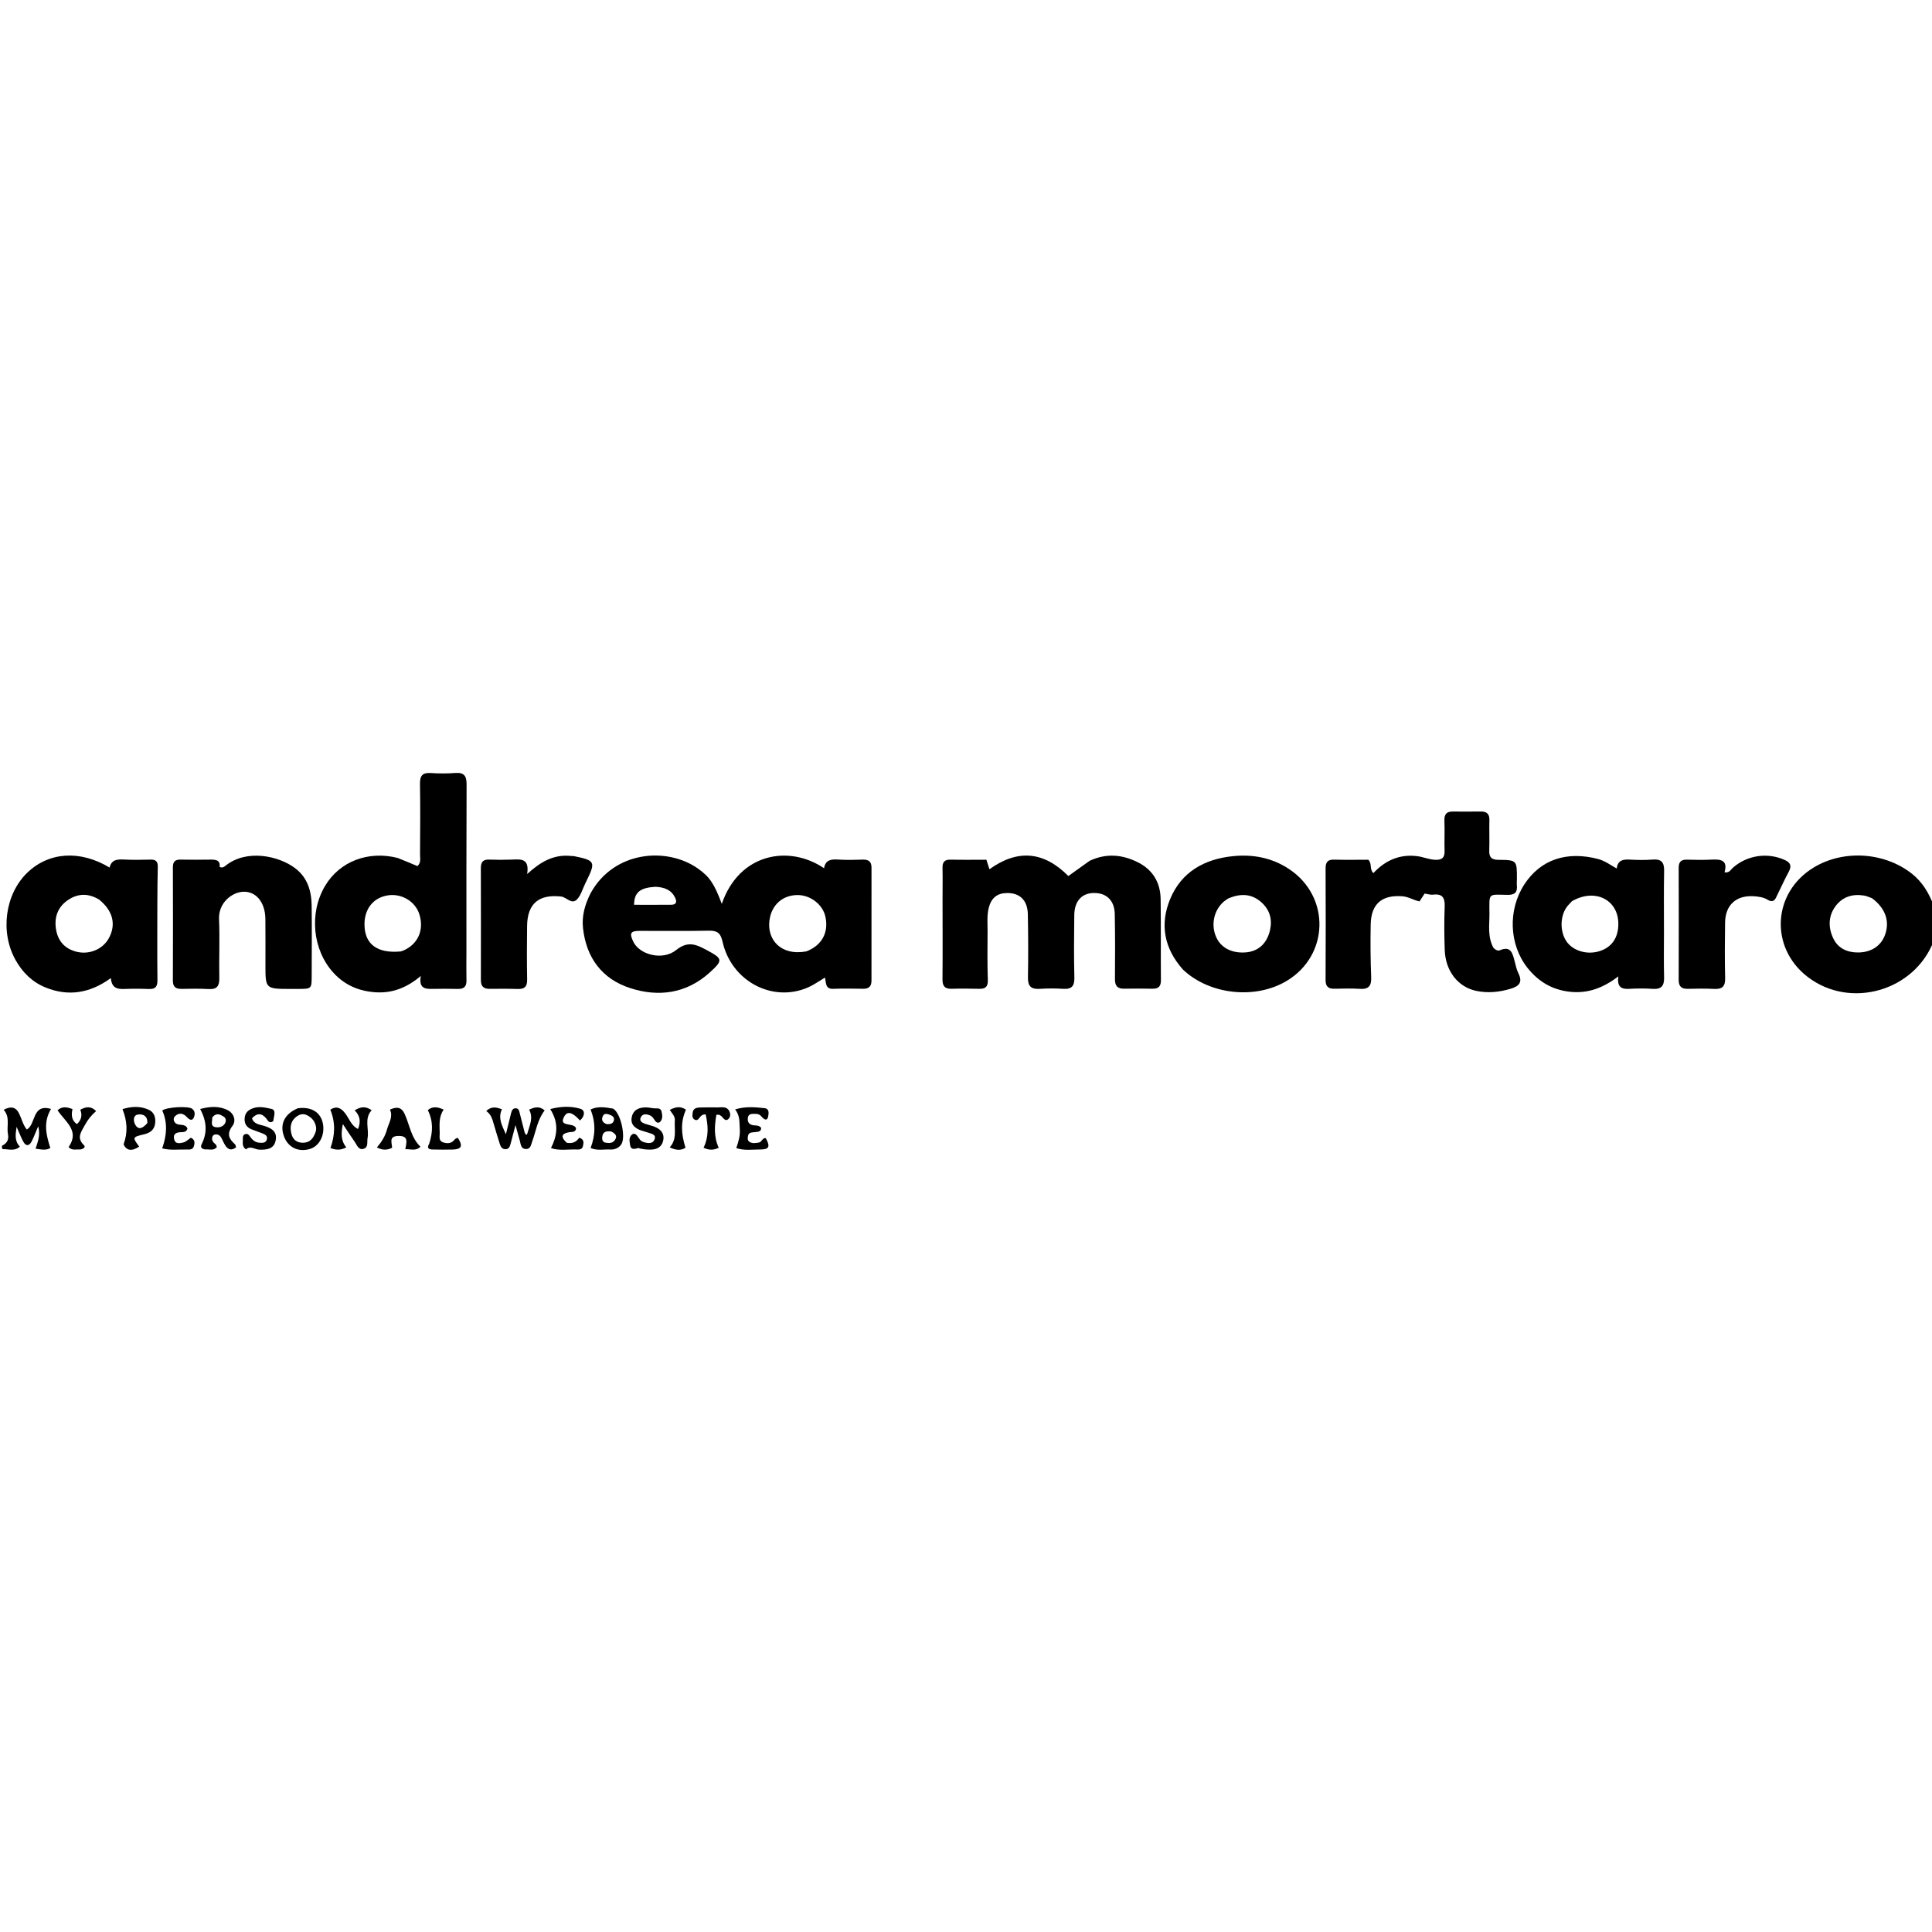 <svg version="1.1" id="Layer_1" xmlns="http://www.w3.org/2000/svg" xmlns:xlink="http://www.w3.org/1999/xlink" x="0px" y="0px"
	 width="100%" viewBox="0 0 1024 1024" enable-background="new 0 0 1024 1024" xml:space="preserve">
<path fill="#000000" opacity="1" stroke="none" 
	d="
M1025,498.532 
	C1014.754,525.428 980.593,535.034 958.127,517.805 
	C937.807,502.223 939.42,473.039 961.334,459.77 
	C977.169,450.182 998.96,451.64 1013.441,463.169 
	C1018.843,467.471 1022.219,473.094 1024.812,479.71 
	C1025,486.021 1025,492.042 1025,498.532 
M992.227,476.078 
	C990.815,475.595 989.436,474.903 987.983,474.665 
	C981.922,473.671 976.598,475.284 972.889,480.263 
	C968.95,485.551 968.953,491.633 971.661,497.33 
	C974.152,502.57 978.943,504.848 984.781,504.829 
	C991.775,504.807 997.049,501.356 999.162,495.333 
	C1001.641,488.27 999.38,481.46 992.227,476.078 
z"/>
<path fill="#000000" opacity="1" stroke="none" 
	d="
M1,607.333 
	C3.7,605.942 4.785,604.139 4.212,601.145 
	C3.397,596.882 5.532,592.207 1.942,588.209 
	C5.641,586.246 8.321,586.585 10.095,590.141 
	C11.49,592.937 12.135,596.101 14.18,598.661 
	C19.164,596.035 16.802,584.781 27.043,587.76 
	C22.843,594.832 24.442,601.485 26.68,608.469 
	C24.303,609.9 21.807,609.218 18.861,608.832 
	C20.088,605.018 21.472,601.618 20.254,596.943 
	C18.887,600.13 17.969,602.663 16.738,605.034 
	C15.445,607.525 13.694,607.586 12.342,605.088 
	C11.086,602.766 10.149,600.271 8.803,597.248 
	C8.185,601.299 7.635,604.701 10.525,607.724 
	C7.742,610.347 4.69,609.015 1.437,609.061 
	C1,608.556 1,608.111 1,607.333 
z"/>
<path fill="#000000" opacity="1" stroke="none" 
	d="
M313.098,473.311 
	C325.415,451.018 353.493,448.659 370.056,460.443 
	C376.045,464.704 378.537,468.276 382.563,479.066 
	C391.818,452.164 418.183,447.624 436.758,460.168 
	C437.492,455.739 440.506,455.336 444.217,455.582 
	C448.53,455.867 452.88,455.768 457.207,455.618 
	C460.289,455.51 461.922,456.581 461.918,459.831 
	C461.893,479.823 461.896,499.814 461.904,519.806 
	C461.905,522.685 460.559,524.093 457.641,524.069 
	C452.311,524.026 446.971,523.863 441.651,524.099 
	C437.306,524.292 437.92,520.872 437.263,518.141 
	C434.096,520.005 431.397,521.972 428.412,523.29 
	C409.513,531.637 387.638,520.11 382.946,499.054 
	C381.919,494.443 380.066,493.187 375.633,493.281 
	C363.476,493.538 351.31,493.345 339.148,493.382 
	C334.199,493.397 333.527,494.516 335.585,498.975 
	C338.847,506.042 351.17,509.321 358.353,503.564 
	C364.412,498.707 368.715,500.414 374.238,503.378 
	C383.056,508.11 383.512,508.808 376.131,515.478 
	C363.872,526.558 349.207,528.608 334.077,523.734 
	C319.109,518.912 310.737,507.662 309.007,491.945 
	C308.301,485.533 309.976,479.393 313.098,473.311 
M427.433,504.243 
	C435.544,501.075 439.246,494.409 437.528,486.06 
	C436.171,479.464 429.612,474.334 422.612,474.395 
	C414.862,474.461 408.927,479.524 407.825,487.822 
	C406.493,497.864 413.676,506.785 427.433,504.243 
M347.419,470.014 
	C339.227,470.504 336.167,472.936 336.058,479.57 
	C342.63,479.57 349.21,479.612 355.788,479.549 
	C358.354,479.525 358.919,478.116 357.881,475.909 
	C355.967,471.839 352.522,470.274 347.419,470.014 
z"/>
<path fill="#000000" opacity="1" stroke="none" 
	d="
M577.524,456.252 
	C586.346,452.121 594.726,452.92 602.883,456.929 
	C610.973,460.905 615.039,467.712 615.167,476.597 
	C615.372,490.919 615.184,505.246 615.307,519.569 
	C615.335,522.844 613.957,524.086 610.865,524.047 
	C605.869,523.984 600.869,523.911 595.875,524.03 
	C592.19,524.119 590.92,522.45 590.949,518.881 
	C591.041,507.389 591.071,495.893 590.847,484.404 
	C590.717,477.719 586.923,473.737 581.033,473.337 
	C573.875,472.851 569.485,477.114 569.39,485.033 
	C569.258,496.025 569.156,507.024 569.437,518.01 
	C569.554,522.571 568.11,524.398 563.503,524.1 
	C559.357,523.831 555.166,523.848 551.018,524.11 
	C546.517,524.394 544.753,522.719 544.836,518.097 
	C545.036,506.942 544.987,495.777 544.779,484.621 
	C544.641,477.183 540.556,473.238 533.714,473.325 
	C528.524,473.391 525.461,475.879 524.099,481.016 
	C523.011,485.122 523.461,489.301 523.434,493.449 
	C523.375,502.109 523.284,510.776 523.57,519.429 
	C523.691,523.086 522.237,524.168 518.939,524.096 
	C514.111,523.99 509.275,523.921 504.45,524.071 
	C500.784,524.185 499.504,522.686 499.539,519.033 
	C499.674,504.876 499.576,490.717 499.57,476.559 
	C499.568,471.068 499.684,465.574 499.551,460.086 
	C499.474,456.943 500.573,455.548 503.872,455.63 
	C510.171,455.788 516.478,455.676 522.81,455.676 
	C523.398,457.513 523.846,458.912 524.425,460.722 
	C539.241,450.07 553.09,451.069 566.25,464.314 
	C569.754,461.793 573.473,459.118 577.524,456.252 
z"/>
<path fill="#000000" opacity="1" stroke="none" 
	d="
M210.797,454.735 
	C214.547,456.23 217.889,457.639 221.236,459.05 
	C223.288,457.262 222.616,454.957 222.628,452.906 
	C222.701,440.422 222.818,427.935 222.602,415.454 
	C222.526,411.093 223.97,409.424 228.36,409.723 
	C232.668,410.016 237.031,410.025 241.335,409.694 
	C246.07,409.331 247.324,411.368 247.303,415.811 
	C247.163,445.44 247.222,475.071 247.216,504.701 
	C247.215,509.695 247.122,514.691 247.239,519.682 
	C247.315,522.902 245.869,524.207 242.751,524.154 
	C238.091,524.075 233.428,524.031 228.769,524.134 
	C224.891,524.218 221.934,523.467 223.041,517.277 
	C215.339,523.766 207.562,526.558 198.743,525.909 
	C190.093,525.272 182.644,522.084 176.716,515.578 
	C165.63,503.411 163.739,483.901 172.311,469.514 
	C179.983,456.634 195.047,450.754 210.797,454.735 
M212.462,504.268 
	C212.934,504.104 213.421,503.972 213.876,503.771 
	C221.551,500.376 224.824,492.984 222.318,484.729 
	C220.262,477.957 213.164,473.54 205.905,474.514 
	C198.098,475.561 193.179,481.499 193.185,489.87 
	C193.192,500.315 199.753,505.504 212.462,504.268 
z"/>
<path fill="#000000" opacity="1" stroke="none" 
	d="
M791.544,502.355 
	C792.688,503.523 793.936,504.115 794.982,503.659 
	C800.748,501.149 801.636,505.212 802.716,509.169 
	C803.329,511.414 803.742,513.783 804.77,515.833 
	C807.171,520.621 805.154,522.728 800.645,524.068 
	C794.611,525.862 788.574,526.486 782.391,525.175 
	C772.772,523.136 766.136,514.707 765.738,503.528 
	C765.465,495.87 765.409,488.188 765.708,480.534 
	C765.89,475.877 764.585,473.596 759.601,474.188 
	C758.183,474.356 756.683,473.838 755.083,473.616 
	C754.234,474.907 753.338,476.271 752.359,477.76 
	C749.142,477.087 746.484,475.282 743.25,475.04 
	C732.474,474.23 726.729,479.015 726.496,489.917 
	C726.297,499.242 726.395,508.584 726.751,517.903 
	C726.923,522.408 725.565,524.396 720.877,524.114 
	C716.393,523.845 711.879,523.951 707.382,524.055 
	C704.083,524.131 702.568,522.956 702.586,519.408 
	C702.69,499.743 702.681,480.077 702.589,460.412 
	C702.574,457.087 703.574,455.521 707.143,455.626 
	C713.282,455.806 719.431,455.676 725.232,455.676 
	C727.372,457.845 725.708,460.727 727.932,462.756 
	C734.176,456.049 741.8,452.626 751.117,453.778 
	C754.416,454.186 757.477,455.63 760.885,455.719 
	C764.311,455.809 765.745,454.571 765.648,451.09 
	C765.498,445.762 765.78,440.419 765.571,435.095 
	C765.44,431.755 766.512,430.09 770,430.138 
	C774.998,430.206 779.998,430.141 784.997,430.123 
	C788.077,430.113 789.498,431.485 789.409,434.709 
	C789.262,440.038 789.527,445.379 789.337,450.705 
	C789.209,454.316 790.455,455.699 794.21,455.733 
	C804.021,455.821 804.021,455.975 803.987,465.803 
	C803.983,466.969 803.859,468.146 803.974,469.3 
	C804.337,472.957 802.801,474.355 799.092,474.301 
	C788.449,474.146 789.39,472.975 789.438,484.389 
	C789.463,490.318 788.352,496.424 791.544,502.355 
z"/>
<path fill="#000000" opacity="1" stroke="none" 
	d="
M847.291,455.36 
	C850.91,456.424 853.575,458.489 856.906,460.331 
	C857.409,455.861 860.322,455.412 863.885,455.606 
	C867.87,455.823 871.898,455.92 875.867,455.589 
	C880.443,455.208 882.104,456.955 882.017,461.504 
	C881.812,472.159 881.937,482.819 881.935,493.478 
	C881.934,501.638 881.796,509.802 882.005,517.957 
	C882.118,522.365 880.669,524.446 875.989,524.126 
	C871.844,523.842 867.654,523.861 863.506,524.111 
	C859.387,524.358 856.981,523.15 857.76,517.519 
	C849.695,523.632 841.611,526.677 832.169,525.667 
	C822.787,524.663 815.505,520.356 809.723,513.139 
	C799.826,500.788 799.097,482.286 807.963,468.708 
	C816.493,455.644 830.353,450.841 847.291,455.36 
M833.2,477.636 
	C832.204,478.745 831.069,479.76 830.235,480.98 
	C826.591,486.31 826.882,494.783 830.785,499.658 
	C834.504,504.304 841.764,506.142 848.075,504.035 
	C854.452,501.905 857.823,496.82 857.749,489.443 
	C857.622,476.864 845.413,470.623 833.2,477.636 
z"/>
<path fill="#000000" opacity="1" stroke="none" 
	d="
M83.399,478.002 
	C83.392,492.152 83.289,505.804 83.447,519.453 
	C83.487,522.901 82.411,524.333 78.917,524.195 
	C74.595,524.024 70.257,524.014 65.935,524.167 
	C62.275,524.297 59.219,523.827 58.754,518.406 
	C47.709,526.427 36.247,528.32 24.072,523.353 
	C17.013,520.473 11.878,515.351 8.207,508.763 
	C-0.04,493.958 2.692,473.927 14.436,462.574 
	C25.842,451.548 42.444,450.401 58.083,459.83 
	C59.1,455.503 62.295,455.386 65.925,455.578 
	C70.573,455.825 75.246,455.717 79.905,455.61 
	C82.74,455.544 83.71,456.788 83.628,459.529 
	C83.45,465.517 83.463,471.511 83.399,478.002 
M52.56,476.813 
	C46.871,473.346 41.178,473.408 35.758,477.226 
	C30.676,480.807 28.781,485.979 29.617,492.043 
	C30.461,498.171 33.749,502.446 39.842,504.249 
	C46.92,506.344 54.491,503.308 57.793,497.089 
	C61.578,489.96 59.906,482.772 52.56,476.813 
z"/>
<path fill="#000000" opacity="1" stroke="none" 
	d="
M627.039,513.946 
	C616.969,502.678 614.667,489.945 620.175,476.586 
	C626.123,462.161 638.311,455.346 653.382,453.795 
	C664.045,452.698 674.213,454.575 683.386,460.714 
	C705.174,475.295 704.532,506.281 682.082,519.835 
	C665.527,529.831 641.243,527.335 627.039,513.946 
M650.938,476.236 
	C650.126,476.812 649.252,477.316 648.512,477.973 
	C643.318,482.589 641.734,490.214 644.592,496.656 
	C647.129,502.375 652.864,505.347 660.277,504.783 
	C666.912,504.278 671.553,500.077 673.156,492.901 
	C674.41,487.284 672.994,482.296 668.743,478.402 
	C663.675,473.76 657.822,473.271 650.938,476.236 
z"/>
<path fill="#000000" opacity="1" stroke="none" 
	d="
M153.983,524.156 
	C140.7,524.13 140.698,524.13 140.689,511.549 
	C140.683,503.386 140.753,495.222 140.66,487.06 
	C140.558,478.226 135.669,472.277 128.769,472.65 
	C122.994,472.963 115.693,478.415 116.089,487.316 
	C116.547,497.624 116.034,507.971 116.236,518.296 
	C116.318,522.498 115.099,524.488 110.594,524.223 
	C105.779,523.939 100.935,524.068 96.105,524.129 
	C93.002,524.168 91.613,522.94 91.626,519.681 
	C91.707,499.691 91.702,479.699 91.632,459.709 
	C91.622,456.695 92.803,455.54 95.774,455.61 
	C100.936,455.732 106.103,455.689 111.266,455.62 
	C114.202,455.581 116.876,455.716 116.396,459.473 
	C118.011,460.176 118.808,459.433 119.558,458.832 
	C130.81,449.809 147.887,453.681 156.437,460.167 
	C163,465.145 165.075,472.237 165.187,479.978 
	C165.364,492.303 165.217,504.633 165.203,516.96 
	C165.195,524.135 165.191,524.135 157.974,524.156 
	C156.808,524.159 155.642,524.156 153.983,524.156 
z"/>
<path fill="#000000" opacity="1" stroke="none" 
	d="
M302.754,453.69 
	C303.537,453.721 303.878,453.703 304.201,453.768 
	C315.447,456.041 315.824,456.792 310.834,466.934 
	C310.613,467.383 310.409,467.839 310.188,468.287 
	C308.789,471.123 307.935,474.478 305.855,476.667 
	C302.98,479.69 300.316,475.494 297.342,475.168 
	C285.635,473.884 279.521,478.886 279.373,490.74 
	C279.254,500.236 279.214,509.737 279.395,519.23 
	C279.466,522.979 277.967,524.293 274.395,524.181 
	C269.401,524.025 264.399,524.071 259.4,524.105 
	C256.281,524.127 254.872,522.713 254.877,519.559 
	C254.914,499.731 254.912,479.903 254.861,460.075 
	C254.853,456.971 255.997,455.473 259.279,455.603 
	C263.271,455.761 267.28,455.76 271.273,455.607 
	C275.916,455.429 280.723,454.764 279.406,463.253 
	C286.628,456.689 293.542,452.688 302.754,453.69 
z"/>
<path fill="#000000" opacity="1" stroke="none" 
	d="
M941.51,475.38 
	C940.384,477.954 938.907,478.087 936.953,476.919 
	C934.607,475.518 931.969,475.16 929.285,475.013 
	C920.159,474.515 914.461,479.703 914.327,488.966 
	C914.186,498.782 914.118,508.605 914.36,518.417 
	C914.47,522.84 912.792,524.375 908.521,524.149 
	C903.874,523.903 899.204,523.997 894.547,524.097 
	C891.212,524.168 889.725,522.834 889.738,519.384 
	C889.81,499.582 889.808,479.78 889.737,459.978 
	C889.726,456.729 891.083,455.537 894.237,455.638 
	C898.558,455.777 902.897,455.831 907.212,455.611 
	C912.081,455.362 915.907,455.902 914.038,462.32 
	C916.628,462.809 917.309,460.941 918.424,459.954 
	C925.991,453.253 936.815,451.666 945.965,455.812 
	C949.137,457.249 949.684,459.036 948.057,462.066 
	C945.778,466.313 943.798,470.721 941.51,475.38 
z"/>
<path fill="#000000" opacity="1" stroke="none" 
	d="
M278.044,600.118 
	C278.482,601.398 279.17,602.044 279.549,600.625 
	C280.637,596.561 282.848,592.572 280.448,588.118 
	C283.443,586.751 285.961,586.159 288.676,588.547 
	C284.829,593.52 284.079,599.551 282.045,605.097 
	C281.445,606.734 281.243,609.007 278.846,609.018 
	C276.136,609.029 276.059,606.667 275.556,604.765 
	C274.928,602.392 274.253,600.031 273.226,596.319 
	C272.147,600.439 271.426,603.267 270.66,606.082 
	C270.264,607.538 269.886,609.088 267.91,609.095 
	C266.042,609.1 265.351,607.711 264.885,606.26 
	C263.817,602.936 262.847,599.58 261.84,596.236 
	C261.036,593.565 260.509,590.763 257.709,588.865 
	C260.45,586.269 262.973,586.792 266.027,587.948 
	C263.752,592.779 266.26,596.84 268.133,601.193 
	C269.031,597.53 269.907,593.861 270.837,590.205 
	C271.167,588.906 271.583,587.465 273.228,587.412 
	C274.999,587.355 275.182,588.906 275.51,590.183 
	C276.333,593.395 277.138,596.612 278.044,600.118 
z"/>
<path fill="#000000" opacity="1" stroke="none" 
	d="
M189.755,598.369 
	C191.275,594.674 190.961,591.397 187.966,588.533 
	C191.296,586.408 193.93,586.316 196.979,588.436 
	C192.864,592.981 195.726,598.337 194.815,603.248 
	C194.443,605.251 195.345,608.078 192.73,608.885 
	C190.008,609.724 189.237,606.917 188.053,605.252 
	C186.041,602.421 184.177,599.485 181.717,595.791 
	C180.747,600.659 180.601,604.503 183.549,608.123 
	C180.43,609.792 177.965,609.559 175.147,608.487 
	C177.556,601.75 177.908,595.063 175.062,588.137 
	C178.437,586 180.817,587.266 182.992,590.132 
	C185.144,592.968 186.184,596.679 189.755,598.369 
z"/>
<path fill="#000000" opacity="1" stroke="none" 
	d="
M324.983,587.599 
	C329.248,590.205 331.845,603.227 329.174,606.72 
	C327.75,608.581 325.772,609.375 323.488,609.263 
	C320.08,609.096 316.572,609.991 313.029,608.478 
	C315.605,601.677 315.803,595.003 313.002,588.074 
	C316.794,586.19 320.682,586.871 324.983,587.599 
M323.926,599.702 
	C321.633,599.457 319.535,599.608 319.205,602.542 
	C319.052,603.909 319.284,605.301 320.922,605.625 
	C322.727,605.983 324.617,606.013 325.853,604.319 
	C327.235,602.424 326.556,600.959 323.926,599.702 
M321.559,595.825 
	C323.312,595.871 325.081,595.717 325.419,593.587 
	C325.673,591.985 324.349,591.279 323.054,590.799 
	C321.756,590.319 320.252,589.985 319.546,591.501 
	C318.807,593.088 318.806,594.787 321.559,595.825 
z"/>
<path fill="#000000" opacity="1" stroke="none" 
	d="
M338.216,608.481 
	C336.063,609.175 334.36,609.347 333.993,606.992 
	C333.697,605.092 333.116,602.915 334.892,601.388 
	C335.982,600.451 337.107,601.072 337.844,602.143 
	C338.695,603.381 339.442,604.768 340.948,605.256 
	C343.246,606.002 346.032,606.5 346.969,603.756 
	C347.861,601.143 345.021,600.87 343.24,600.229 
	C342.148,599.836 341.004,599.587 339.907,599.206 
	C336.398,597.99 333.947,595.807 334.91,591.809 
	C335.84,587.947 339.043,586.881 342.635,586.94 
	C344.275,586.967 345.916,587.517 347.545,587.464 
	C349.043,587.416 350.254,587.515 350.641,589.151 
	C351.067,590.951 351.339,592.884 350.063,594.404 
	C349.117,595.531 347.929,595.063 347.153,593.947 
	C346.396,592.857 345.787,591.694 344.434,591.156 
	C342.563,590.413 340.596,590.197 339.642,592.185 
	C338.664,594.221 340.406,595.132 342.076,595.693 
	C343.647,596.219 345.287,596.555 346.828,597.154 
	C350.083,598.419 352.237,600.664 351.532,604.362 
	C350.884,607.76 348.41,609.234 345,609.318 
	C342.817,609.371 340.697,609.149 338.216,608.481 
z"/>
<path fill="#000000" opacity="1" stroke="none" 
	d="
M99.396,592.458 
	C97.201,589.885 94.901,589.572 92.737,591.635 
	C91.782,592.545 91.856,594.188 92.993,595.253 
	C94.761,596.907 98.159,595.204 99.368,598.152 
	C98.788,600.184 97.124,600.031 95.699,600.094 
	C93.304,600.201 91.697,601.07 92.278,603.722 
	C92.905,606.585 95.375,605.975 97.153,605.54 
	C98.615,605.183 99.846,603.881 101.161,603.01 
	C103.51,604.12 103.283,605.929 102.683,607.713 
	C102.157,609.28 100.664,609.315 99.335,609.274 
	C94.962,609.137 90.511,609.85 85.965,608.666 
	C88.432,601.62 88.899,595.112 86.004,588.571 
	C88.388,586.788 99.785,586.063 101.866,587.693 
	C103.435,588.922 103.411,590.616 102.765,592.219 
	C102.102,593.862 100.894,593.906 99.396,592.458 
z"/>
<path fill="#000000" opacity="1" stroke="none" 
	d="
M108.541,609.216 
	C106.441,608.715 106.173,607.873 106.975,606.246 
	C109.909,600.295 109.624,594.368 106.085,587.794 
	C111.311,586.411 116.348,586.038 120.974,588.572 
	C124.02,590.24 125.286,594.005 123.182,596.786 
	C120.04,600.939 121.295,603.62 124.542,606.472 
	C124.856,606.748 124.874,607.363 125.128,608.108 
	C122.827,609.878 120.97,609.498 119.418,607.148 
	C118.872,606.322 118.484,605.391 118.033,604.504 
	C117.285,603.03 116.714,601.362 114.668,601.253 
	C113.788,601.205 113.001,601.482 112.647,602.366 
	C111.878,604.295 113.001,605.468 114.338,606.597 
	C114.663,606.872 114.732,607.45 114.946,607.953 
	C113.262,610.095 110.953,609.016 108.541,609.216 
M112.495,592.255 
	C112.621,594.342 111.084,597.309 114.944,597.508 
	C116.589,597.592 118.312,597.04 119.227,595.438 
	C119.952,594.167 119.859,592.666 118.591,591.869 
	C116.797,590.743 114.804,589.506 112.495,592.255 
z"/>
<path fill="#000000" opacity="1" stroke="none" 
	d="
M214.539,590.569 
	C217.231,596.598 217.927,603.108 222.863,607.789 
	C220.26,610.258 217.717,608.955 214.842,609.108 
	C215.426,605.482 216.749,601.961 211.15,602.07 
	C205.855,602.174 207.774,605.664 207.818,608.365 
	C205.135,609.648 202.718,609.737 199.779,608.15 
	C202.324,605.157 204.172,602.16 205.109,598.657 
	C206.03,595.216 208.466,592.093 206.69,588.098 
	C210.221,586.545 212.792,586.609 214.539,590.569 
z"/>
<path fill="#000000" opacity="1" stroke="none" 
	d="
M144.795,594.277 
	C142.557,595.678 142.076,593.961 141.151,592.834 
	C138.785,589.951 136.279,589.771 133.56,592.711 
	C134.631,595.898 137.57,595.978 139.961,596.722 
	C143.779,597.911 146.992,599.663 146.139,604.32 
	C145.29,608.958 141.601,609.416 137.661,609.361 
	C135.079,609.325 132.647,607.02 130.358,609.208 
	C128.095,607.564 128.797,605.589 128.714,603.849 
	C128.659,602.698 128.697,601.396 130.186,601.059 
	C131.342,600.797 131.982,601.597 132.574,602.466 
	C133.742,604.179 135.242,605.488 137.403,605.663 
	C139.077,605.798 140.967,605.917 141.47,603.777 
	C141.921,601.86 140.298,601.208 138.904,600.643 
	C137.054,599.892 135.136,599.309 133.287,598.558 
	C130.67,597.495 129.461,595.562 129.667,592.672 
	C129.876,589.738 131.582,588.294 134.172,587.37 
	C137.5,586.182 140.911,587.098 143.945,587.766 
	C146.535,588.336 145.158,591.719 144.795,594.277 
z"/>
<path fill="#000000" opacity="1" stroke="none" 
	d="
M403.784,591.986 
	C402.383,590.106 400.656,590.386 399.012,590.384 
	C397.464,590.382 396.482,591.037 396.358,592.687 
	C396.234,594.329 396.655,595.566 398.398,596.204 
	C400.044,596.806 402.148,595.999 403.446,597.852 
	C403.36,600.008 401.632,599.83 400.245,600.04 
	C398.65,600.282 396.745,599.946 396.405,602.273 
	C396.26,603.262 396.164,604.379 397.037,605.049 
	C398.638,606.276 400.497,605.862 402.291,605.549 
	C403.806,605.285 404.026,603.003 405.868,603.217 
	C408.359,607.738 407.691,609.279 402.897,609.253 
	C398.818,609.231 394.653,609.972 390.24,608.511 
	C391.421,605.12 392.384,601.892 392.101,598.392 
	C391.825,594.981 392.386,591.47 389.597,588.017 
	C395.184,586.302 400.265,586.825 405.263,587.359 
	C407.758,587.626 407.494,590.058 407.138,591.776 
	C406.66,594.082 405.304,593.699 403.784,591.986 
z"/>
<path fill="#000000" opacity="1" stroke="none" 
	d="
M157.809,587.416 
	C165.139,586.41 170.093,589.619 171.178,595.71 
	C172.254,601.757 169.21,607.539 164.179,609.004 
	C158.063,610.785 152.624,608.107 150.503,602.271 
	C148.185,595.894 150.756,590.421 157.809,587.416 
M166.389,594.229 
	C165.968,593.719 165.609,593.138 165.117,592.71 
	C162.833,590.726 160.392,589.583 157.504,591.573 
	C153.948,594.025 153.491,597.533 154.551,601.285 
	C155.343,604.086 157.418,605.662 160.468,605.683 
	C164.257,605.709 166.064,603.348 167.213,600.145 
	C167.876,598.297 167.613,596.566 166.389,594.229 
z"/>
<path fill="#000000" opacity="1" stroke="none" 
	d="
M300.43,605.708 
	C303.513,606.27 305.576,605.177 306.969,603.009 
	C309.821,603.869 309.331,605.84 308.953,607.556 
	C308.597,609.169 307.085,609.329 305.74,609.263 
	C301.243,609.042 296.619,610.084 292.03,608.514 
	C295.532,601.505 296.19,595.057 291.631,587.832 
	C297.211,586.342 302.644,586.17 307.7,587.705 
	C310.189,588.46 310.063,591.606 307.393,593.889 
	C304.95,591.22 301.272,587.736 299.059,591.75 
	C295.78,597.698 304.199,594.649 305.326,598.041 
	C305.086,600.319 303.115,599.851 301.596,600.114 
	C297.2,600.876 297.296,602.889 300.43,605.708 
z"/>
<path fill="#000000" opacity="1" stroke="none" 
	d="
M65.505,606.511 
	C67.839,600.148 67.434,594.231 64.935,587.864 
	C69.706,586.358 74.415,586.152 78.909,588.22 
	C81.749,589.526 82.624,592.378 82.226,595.452 
	C81.808,598.683 79.721,600.392 76.702,601.122 
	C70.095,602.719 70.093,602.712 73.767,607.723 
	C69.956,610.281 67.037,609.988 65.505,606.511 
M78.102,595.239 
	C78.312,591.706 76.083,590.311 73.167,590.72 
	C70.455,591.1 70.742,594.044 71.432,595.574 
	C73.089,599.25 75.58,598.198 78.102,595.239 
z"/>
<path fill="#000000" opacity="1" stroke="none" 
	d="
M378.883,586.92 
	C381.864,587.213 384.97,585.87 386.526,588.913 
	C387.364,590.552 387.268,592.491 385.34,593.631 
	C382.913,593.872 382.951,590.214 379.682,590.904 
	C378.735,596.598 378.227,602.452 380.939,608.331 
	C378.14,609.717 375.706,609.662 372.904,608.31 
	C375.808,602.308 375.323,596.45 374.02,590.65 
	C370.793,590.599 371.022,593.313 369.087,593.718 
	C366.683,593.262 366.876,591.349 367.169,589.525 
	C367.504,587.441 369.183,587.047 370.924,586.993 
	C373.419,586.916 375.916,586.947 378.883,586.92 
z"/>
<path fill="#000000" opacity="1" stroke="none" 
	d="
M42.609,609.251 
	C40.311,609.091 38.212,609.952 36.349,607.979 
	C42.441,599.282 34.538,594.591 30.506,588.458 
	C32.902,586.265 35.444,586.703 38.421,587.849 
	C37.756,590.907 37.829,593.751 40.779,595.817 
	C43.041,593.682 43.77,591.228 42.55,588.17 
	C45.495,586.603 48.083,586.056 50.951,588.886 
	C48.409,591.097 46.479,593.503 45.021,596.251 
	C43.197,599.69 40.334,602.969 44.432,606.886 
	C45.579,607.982 44.311,608.908 42.609,609.251 
z"/>
<path fill="#000000" opacity="1" stroke="none" 
	d="
M227.511,606.091 
	C229.478,599.978 229.654,594.246 226.751,588.374 
	C229.234,586.281 231.89,586.6 235.149,588.123 
	C232.411,592.084 233.011,596.393 233.057,600.612 
	C233.076,602.353 232.456,604.611 234.674,605.408 
	C236.71,606.14 238.956,606.281 240.65,604.332 
	C241.207,603.692 241.755,603.077 242.731,603.166 
	C245.425,607.381 244.684,609.137 239.981,609.284 
	C236.49,609.393 232.992,609.338 229.499,609.264 
	C227.689,609.225 225.889,608.982 227.511,606.091 
z"/>
<path fill="#000000" opacity="1" stroke="none" 
	d="
M357.635,594.47 
	C358.102,591.706 356.193,590.219 354.987,588.263 
	C358.249,586.54 360.907,586.263 363.568,588.174 
	C360.54,594.862 361.135,601.386 363.335,608.312 
	C360.821,609.965 358.193,609.643 354.952,608.116 
	C358.727,604.082 357.487,599.379 357.635,594.47 
z"/>
</svg>